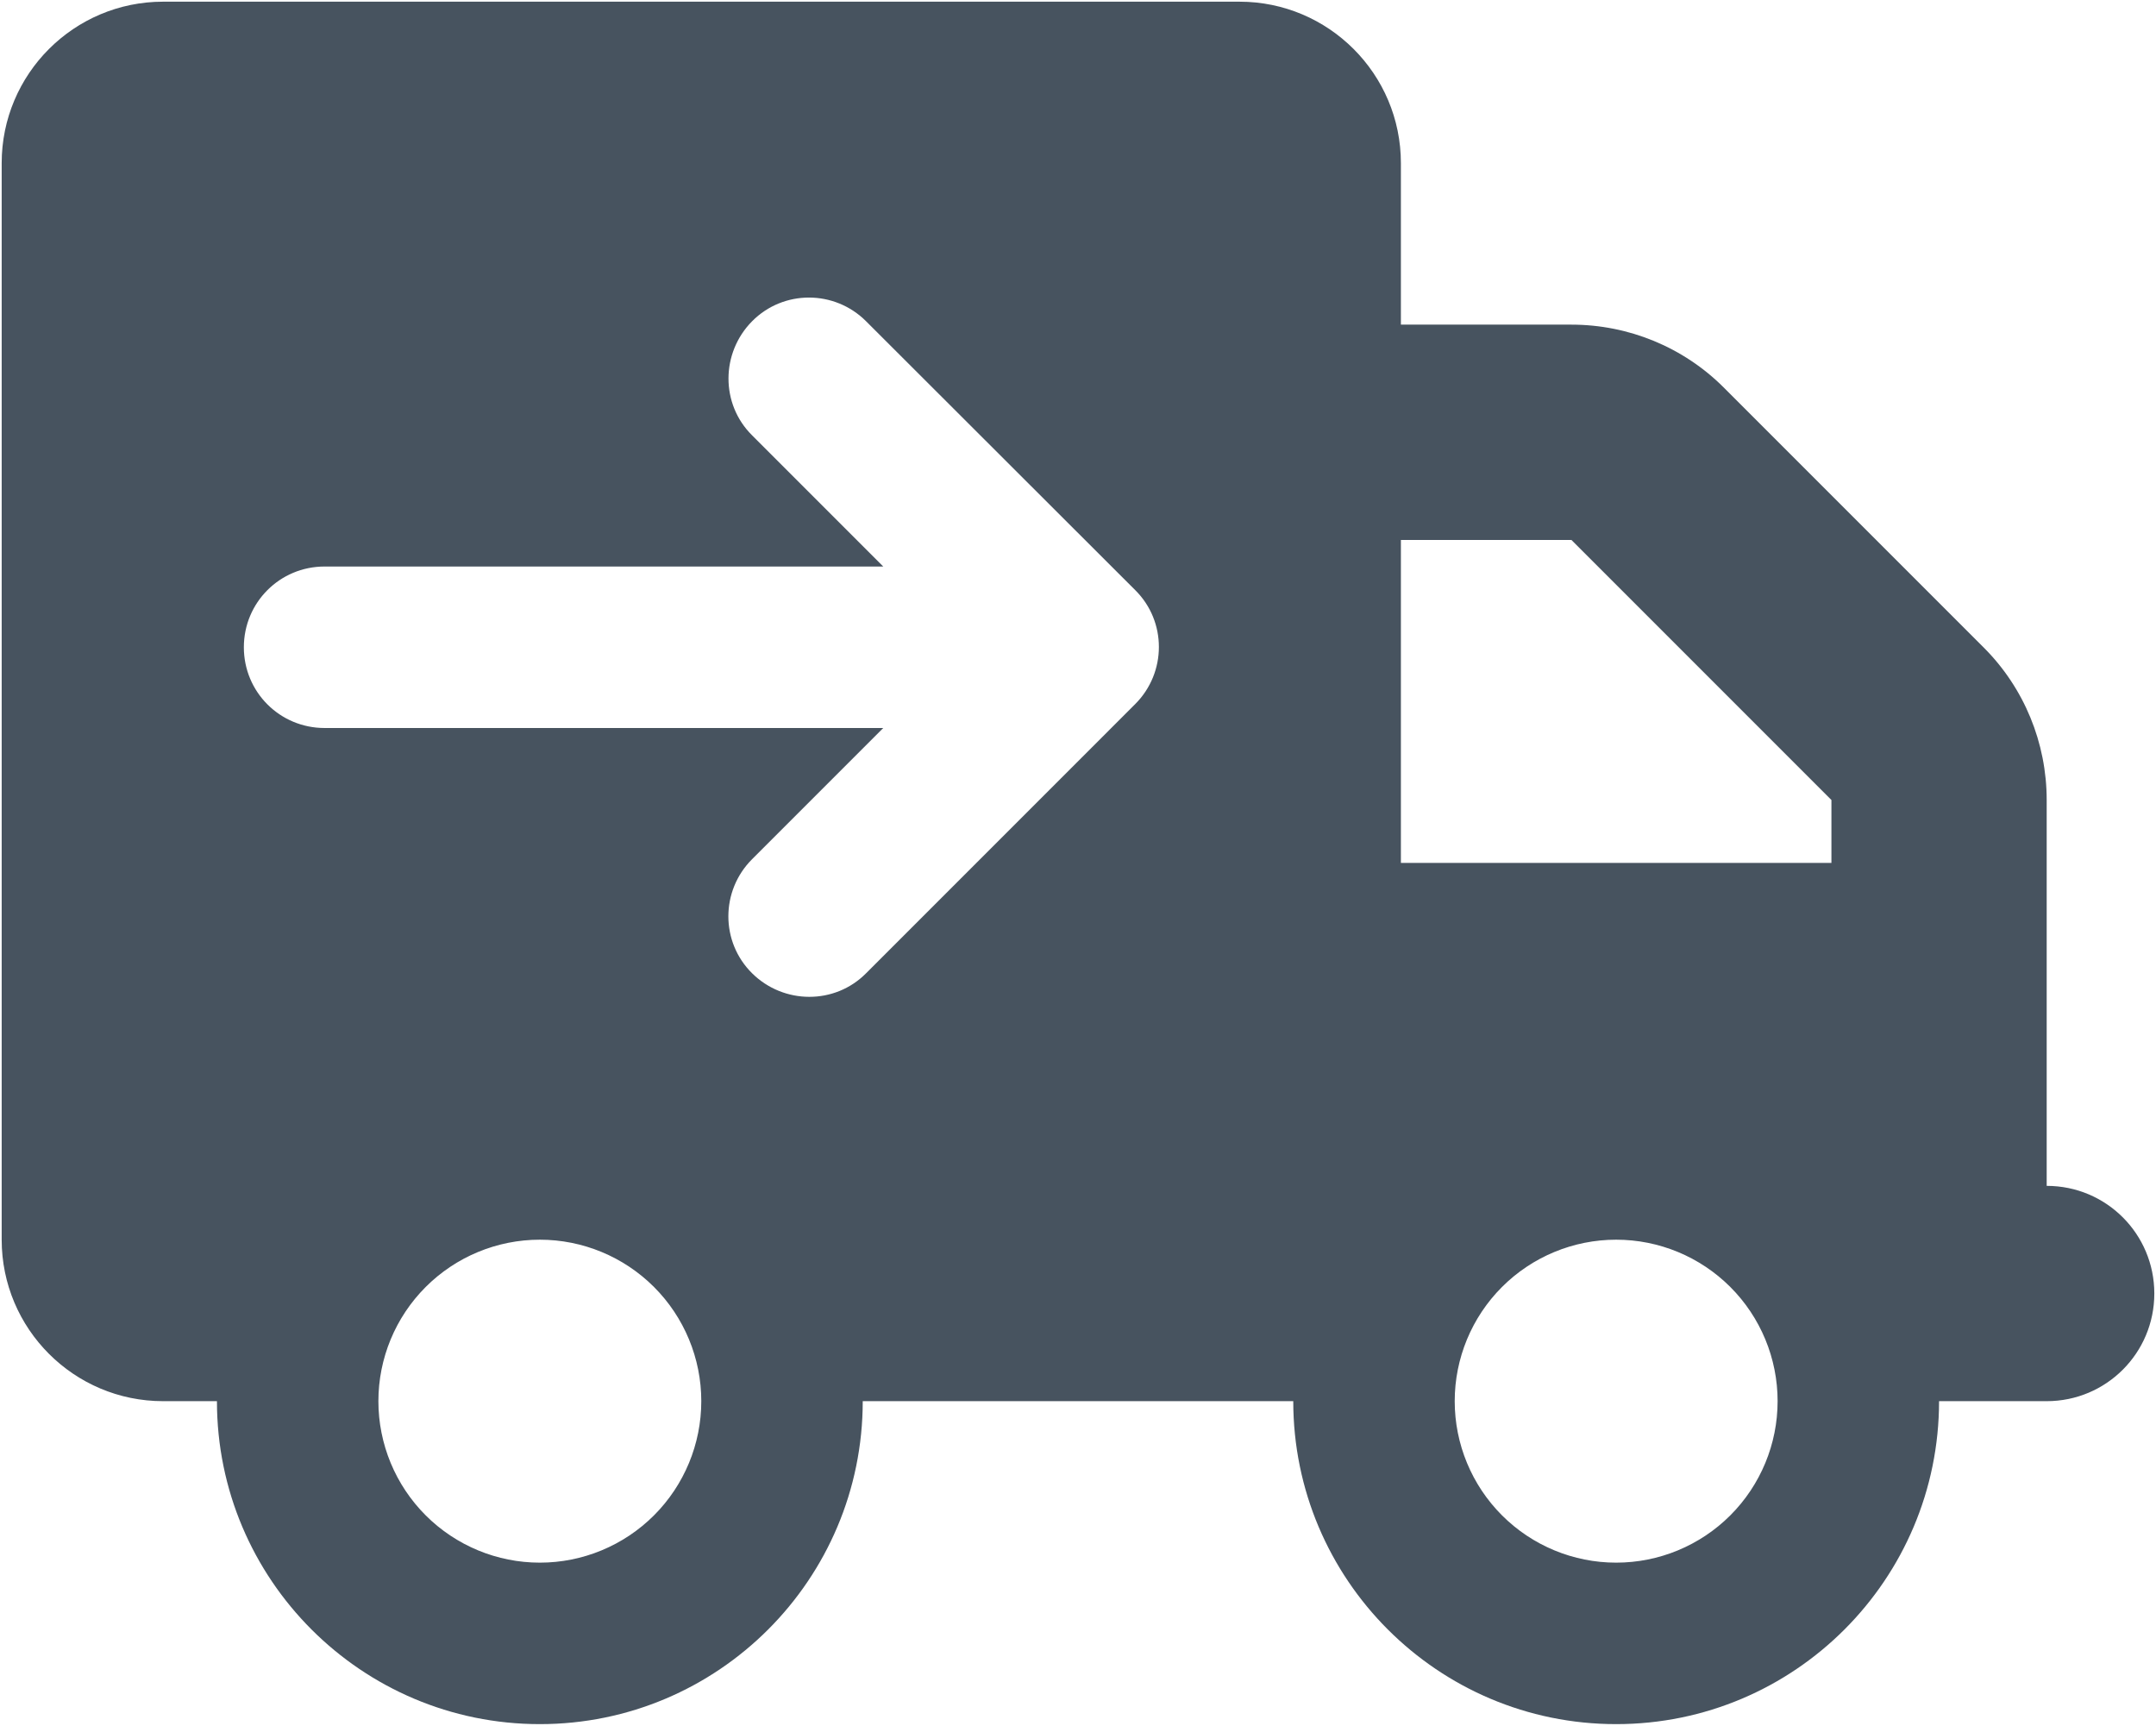 <svg width="641" height="513" viewBox="0 0 641 513" fill="none" xmlns="http://www.w3.org/2000/svg">
<g clip-path="url(#clip0_104_2852)">
<path d="M0.5 48.5C0.5 22 22 0.5 48.5 0.5H368.5C395 0.5 416.5 22 416.5 48.5V96.5H467.2C484.2 96.5 500.5 103.2 512.5 115.2L589.8 192.5C601.8 204.5 608.5 220.8 608.5 237.8V256.5V288.5V352.5C626.2 352.5 640.5 366.8 640.5 384.5C640.5 402.2 626.2 416.5 608.5 416.5H576.5C576.5 469.5 533.5 512.5 480.5 512.5C427.5 512.5 384.5 469.5 384.5 416.5H256.5C256.5 469.5 213.5 512.5 160.5 512.5C107.5 512.5 64.5 469.5 64.5 416.5H48.5C22 416.5 0.5 395 0.5 368.5V48.5ZM416.5 256.5H544.5V237.8L467.2 160.5H416.5V256.5ZM160.5 464.5C173.23 464.5 185.439 459.443 194.441 450.441C203.443 441.439 208.5 429.23 208.5 416.5C208.5 403.77 203.443 391.561 194.441 382.559C185.439 373.557 173.23 368.5 160.5 368.5C147.77 368.5 135.561 373.557 126.559 382.559C117.557 391.561 112.5 403.77 112.5 416.5C112.5 429.23 117.557 441.439 126.559 450.441C135.561 459.443 147.77 464.5 160.5 464.5ZM528.5 416.5C528.5 403.77 523.443 391.561 514.441 382.559C505.439 373.557 493.23 368.5 480.5 368.5C467.77 368.5 455.561 373.557 446.559 382.559C437.557 391.561 432.5 403.77 432.5 416.5C432.5 429.23 437.557 441.439 446.559 450.441C455.561 459.443 467.77 464.5 480.5 464.5C493.23 464.5 505.439 459.443 514.441 450.441C523.443 441.439 528.5 429.23 528.5 416.5ZM257.5 95.5C248.1 86.1 232.9 86.1 223.6 95.5C214.3 104.9 214.2 120.1 223.6 129.4L262.6 168.4H96.5C83.2 168.4 72.5 179.1 72.5 192.4C72.5 205.7 83.2 216.4 96.5 216.4H262.6L223.6 255.4C214.2 264.8 214.2 280 223.6 289.3C233 298.6 248.2 298.7 257.5 289.3L337.5 209.3C346.9 199.9 346.9 184.7 337.5 175.4L257.5 95.5Z" fill="#47535F"/>
</g>
<defs>
<clipPath id="clip0_104_2852">
<rect width="640" height="512" fill="white" transform="translate(0.5 0.5)"/>
</clipPath>
</defs>
</svg>
